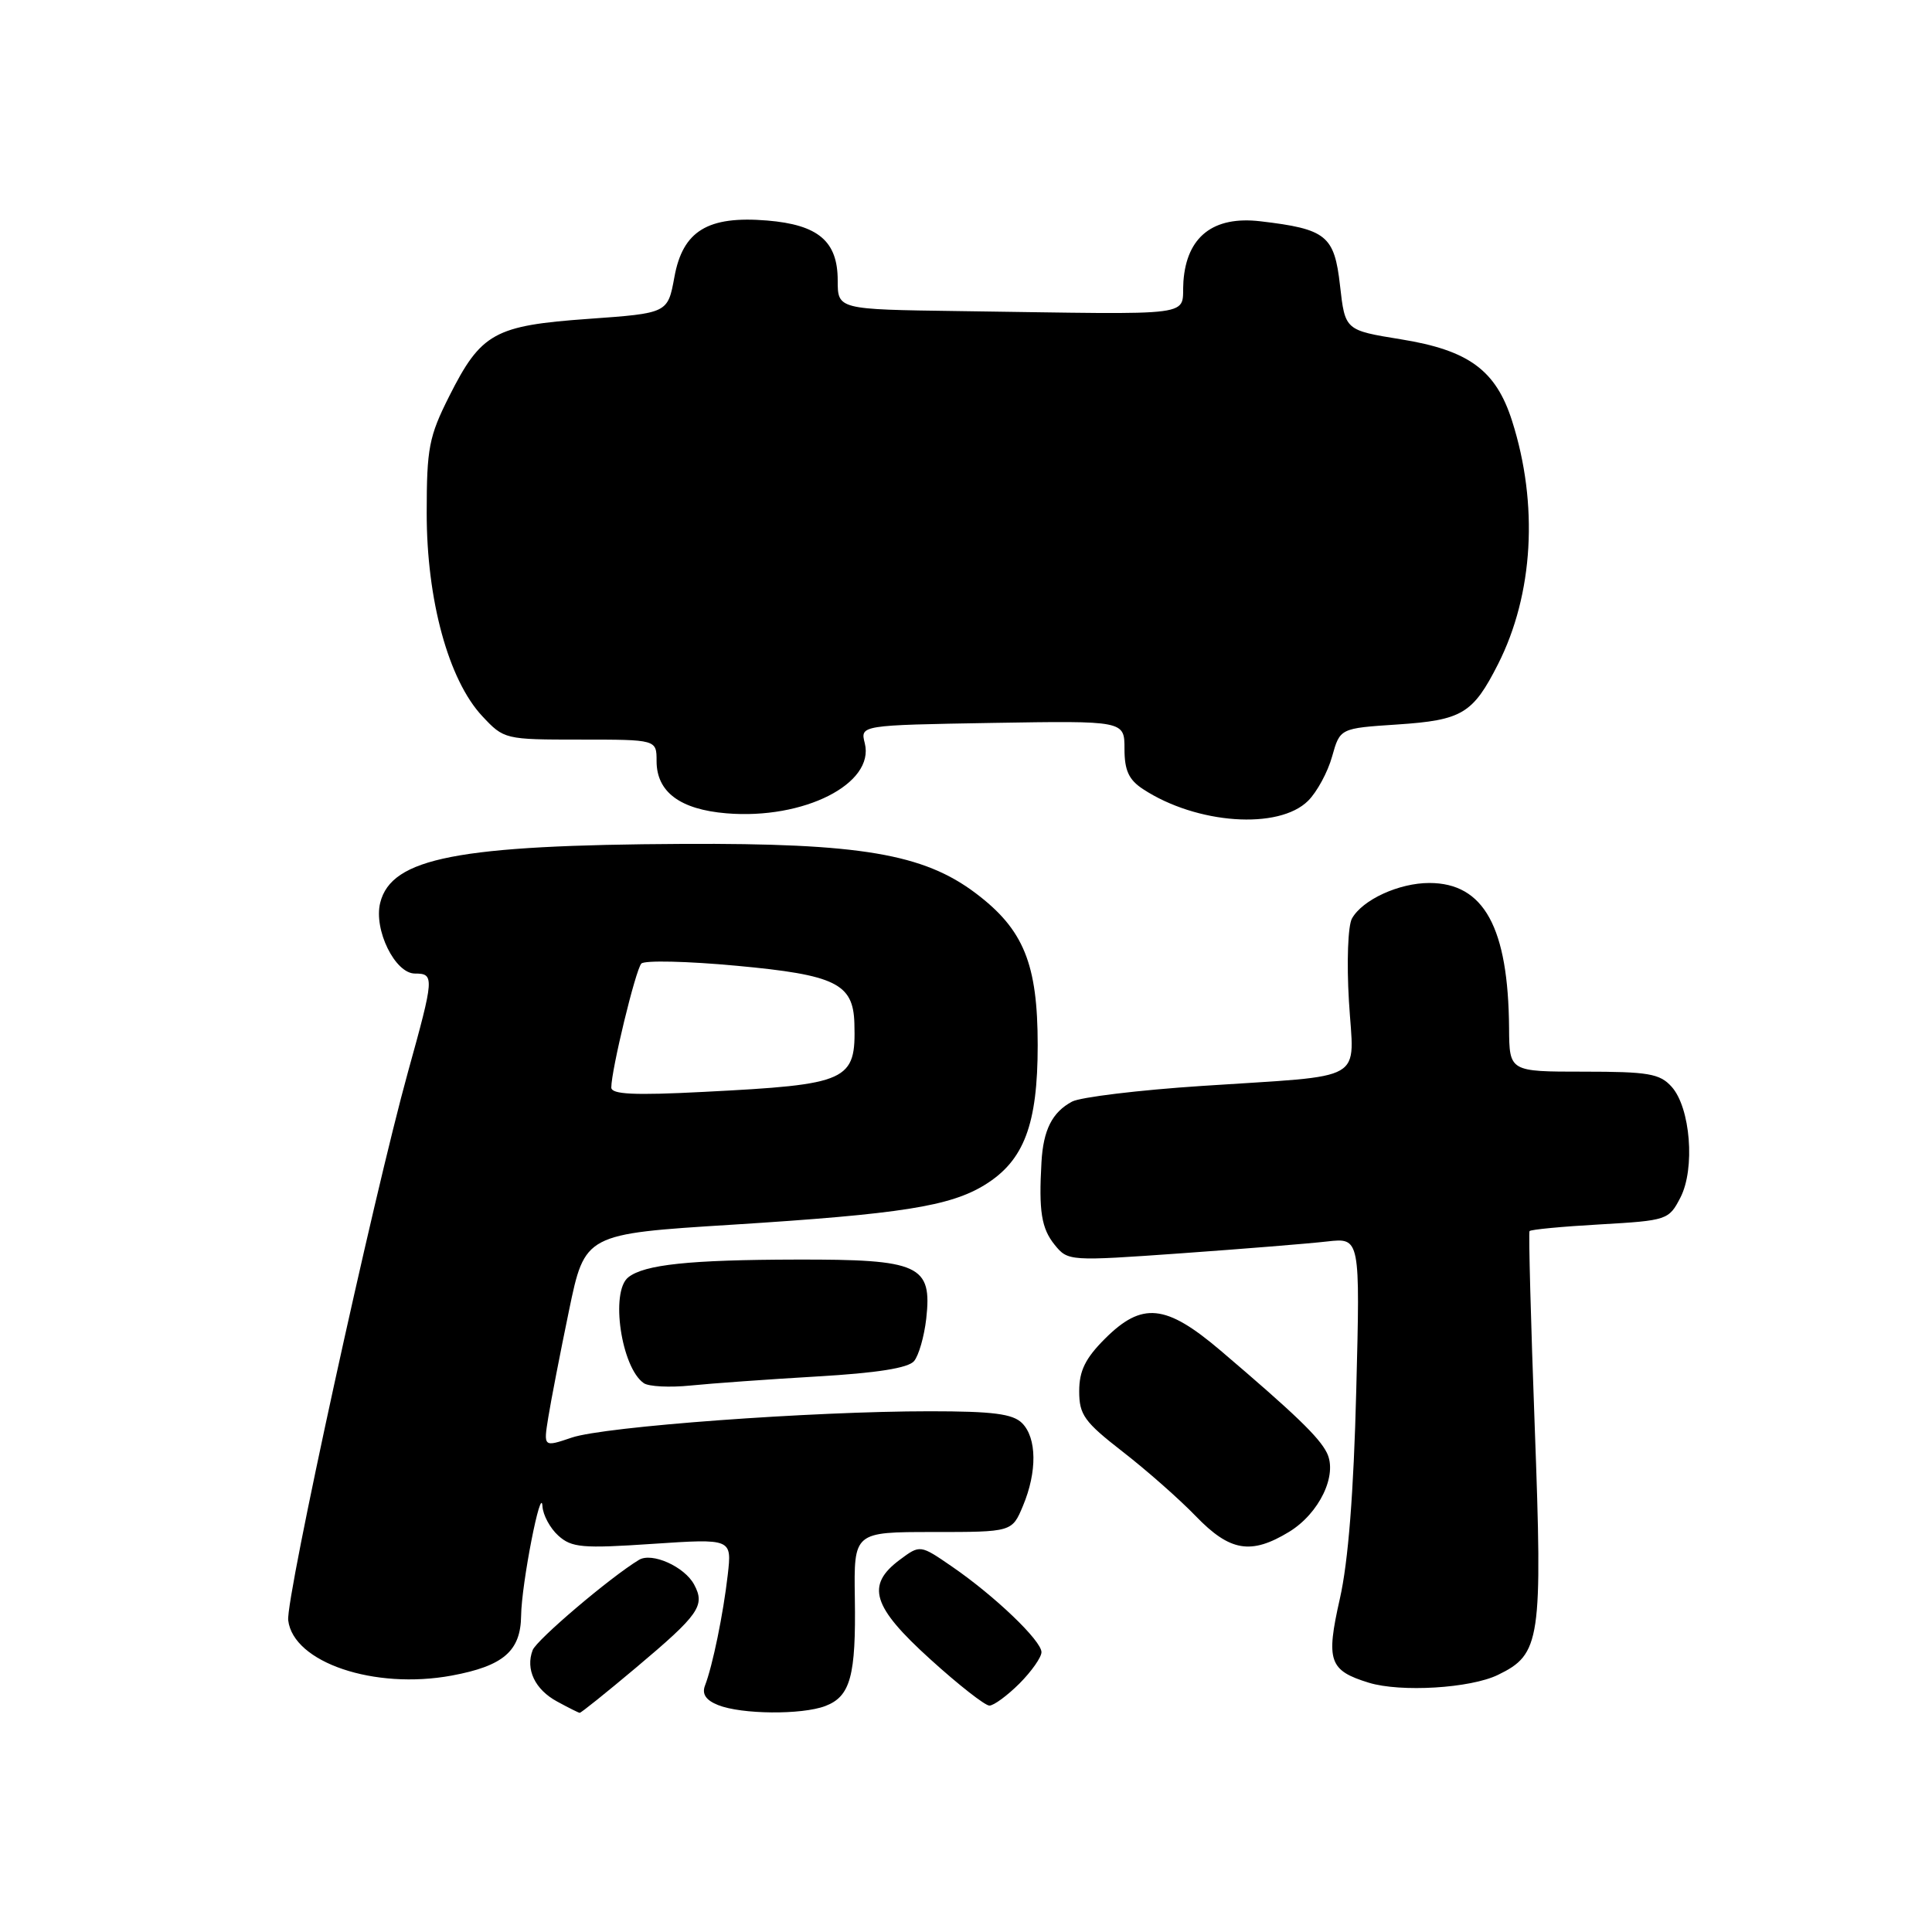 <?xml version="1.0" encoding="UTF-8" standalone="no"?>
<!DOCTYPE svg PUBLIC "-//W3C//DTD SVG 1.1//EN" "http://www.w3.org/Graphics/SVG/1.1/DTD/svg11.dtd" >
<svg xmlns="http://www.w3.org/2000/svg" xmlns:xlink="http://www.w3.org/1999/xlink" version="1.1" viewBox="0 0 256 256">
 <g >
 <path fill="currentColor"
d=" M 84.29 220.96 C 92.65 213.93 93.47 212.75 91.98 209.97 C 90.71 207.59 86.38 205.65 84.67 206.69 C 80.87 208.98 71.11 217.28 70.58 218.65 C 69.61 221.19 70.88 223.87 73.82 225.46 C 75.29 226.26 76.64 226.94 76.81 226.96 C 76.98 226.98 80.34 224.28 84.29 220.96 Z  M 109.35 226.06 C 112.69 224.79 113.43 222.08 113.27 211.75 C 113.14 203.00 113.14 203.00 123.62 203.00 C 134.10 203.00 134.10 203.00 135.55 199.53 C 137.44 195.01 137.39 190.54 135.43 188.57 C 134.20 187.34 131.56 187.00 123.21 187.00 C 107.56 187.00 80.07 189.02 75.76 190.49 C 72.01 191.76 72.01 191.76 72.65 187.81 C 73.00 185.63 74.23 179.27 75.39 173.68 C 77.50 163.50 77.50 163.50 97.00 162.28 C 119.35 160.87 125.90 159.84 130.51 156.99 C 135.69 153.79 137.50 149.00 137.50 138.50 C 137.50 127.71 135.65 123.16 129.29 118.36 C 122.36 113.13 113.96 111.71 90.50 111.82 C 60.65 111.97 51.87 113.67 50.38 119.62 C 49.49 123.18 52.34 129.00 54.98 129.00 C 57.58 129.00 57.54 129.50 54.07 142.00 C 49.48 158.56 37.84 211.81 38.19 214.70 C 38.86 220.29 49.59 223.92 59.87 222.02 C 66.70 220.75 68.99 218.78 69.05 214.10 C 69.10 209.86 71.71 196.53 71.88 199.60 C 71.95 200.75 72.89 202.50 73.98 203.48 C 75.74 205.07 77.16 205.20 86.47 204.57 C 96.98 203.87 96.98 203.87 96.43 208.68 C 95.84 213.84 94.43 220.72 93.41 223.36 C 92.99 224.47 93.54 225.29 95.15 225.93 C 98.25 227.17 106.23 227.24 109.35 226.06 Z  M 135.08 223.08 C 136.68 221.47 138.00 219.60 138.00 218.92 C 138.00 217.40 131.82 211.48 126.16 207.59 C 121.92 204.67 121.92 204.67 119.21 206.69 C 114.70 210.06 115.57 212.89 123.27 219.86 C 126.99 223.24 130.52 226.00 131.10 226.00 C 131.68 226.00 133.47 224.68 135.08 223.08 Z  M 198.49 221.93 C 204.14 219.19 204.41 217.39 203.36 189.05 C 202.84 175.00 202.53 163.33 202.67 163.13 C 202.80 162.92 207.00 162.52 212.00 162.24 C 220.90 161.73 221.13 161.65 222.66 158.69 C 224.64 154.86 224.00 146.76 221.49 143.99 C 219.93 142.26 218.40 142.00 209.85 142.00 C 200.00 142.00 200.00 142.00 199.96 136.25 C 199.86 122.88 196.63 117.00 189.39 117.00 C 185.37 117.00 180.53 119.22 179.14 121.71 C 178.61 122.67 178.43 127.49 178.74 132.65 C 179.39 143.61 181.48 142.41 159.28 143.89 C 150.90 144.44 143.15 145.38 142.05 145.97 C 139.42 147.38 138.24 149.72 138.00 154.00 C 137.63 160.50 137.99 162.77 139.76 164.96 C 141.51 167.11 141.70 167.12 156.51 166.07 C 164.76 165.48 173.46 164.78 175.86 164.50 C 180.23 164.01 180.23 164.01 179.71 184.25 C 179.37 197.76 178.65 206.94 177.54 211.83 C 175.67 220.09 176.11 221.35 181.38 222.97 C 185.61 224.26 194.83 223.71 198.49 221.93 Z  M 170.81 202.98 C 174.82 200.53 177.27 195.44 175.82 192.51 C 174.79 190.43 171.59 187.35 161.70 178.93 C 154.47 172.79 151.33 172.47 146.40 177.40 C 143.81 179.99 143.00 181.65 143.00 184.34 C 143.00 187.47 143.67 188.40 148.75 192.35 C 151.91 194.80 156.28 198.65 158.45 200.90 C 162.97 205.58 165.76 206.05 170.81 202.98 Z  M 108.25 182.39 C 116.20 181.93 120.36 181.27 121.12 180.35 C 121.74 179.61 122.46 177.09 122.73 174.75 C 123.53 167.62 121.87 166.86 105.54 166.90 C 91.35 166.93 85.38 167.56 83.25 169.25 C 80.84 171.16 82.32 181.22 85.31 183.28 C 85.97 183.73 88.75 183.87 91.50 183.59 C 94.25 183.31 101.79 182.77 108.25 182.39 Z  M 173.34 106.10 C 174.51 104.93 175.94 102.30 176.51 100.24 C 177.56 96.50 177.56 96.50 185.13 96.00 C 193.74 95.43 195.16 94.58 198.50 88.00 C 203.19 78.74 203.88 66.83 200.36 55.78 C 198.22 49.05 194.62 46.41 185.63 44.96 C 178.23 43.76 178.23 43.76 177.56 37.84 C 176.81 31.20 175.76 30.35 167.00 29.32 C 160.77 28.59 157.24 31.35 156.81 37.28 C 156.46 42.09 159.70 41.67 127.00 41.22 C 111.00 41.00 111.00 41.00 111.00 37.15 C 111.00 31.97 108.43 29.78 101.65 29.22 C 93.78 28.57 90.47 30.59 89.36 36.72 C 88.48 41.50 88.48 41.50 77.99 42.25 C 65.50 43.14 63.75 44.11 59.52 52.51 C 56.84 57.84 56.54 59.38 56.54 67.96 C 56.53 79.50 59.43 90.11 63.90 94.89 C 66.78 97.97 66.89 98.00 76.90 98.00 C 87.00 98.00 87.00 98.00 87.00 100.85 C 87.00 104.94 90.11 107.26 96.27 107.77 C 106.51 108.62 115.93 103.85 114.59 98.49 C 113.98 96.09 113.98 96.09 131.49 95.79 C 149.00 95.50 149.00 95.50 149.00 99.23 C 149.00 102.09 149.57 103.33 151.47 104.57 C 158.57 109.22 169.46 109.98 173.34 106.10 Z  M 81.00 144.10 C 81.00 141.79 84.22 128.49 84.98 127.68 C 85.39 127.23 91.08 127.36 97.62 127.97 C 110.71 129.18 113.06 130.33 113.21 135.59 C 113.43 143.27 112.49 143.70 93.25 144.68 C 84.00 145.16 81.00 145.01 81.00 144.10 Z "/>
</g>
</svg>